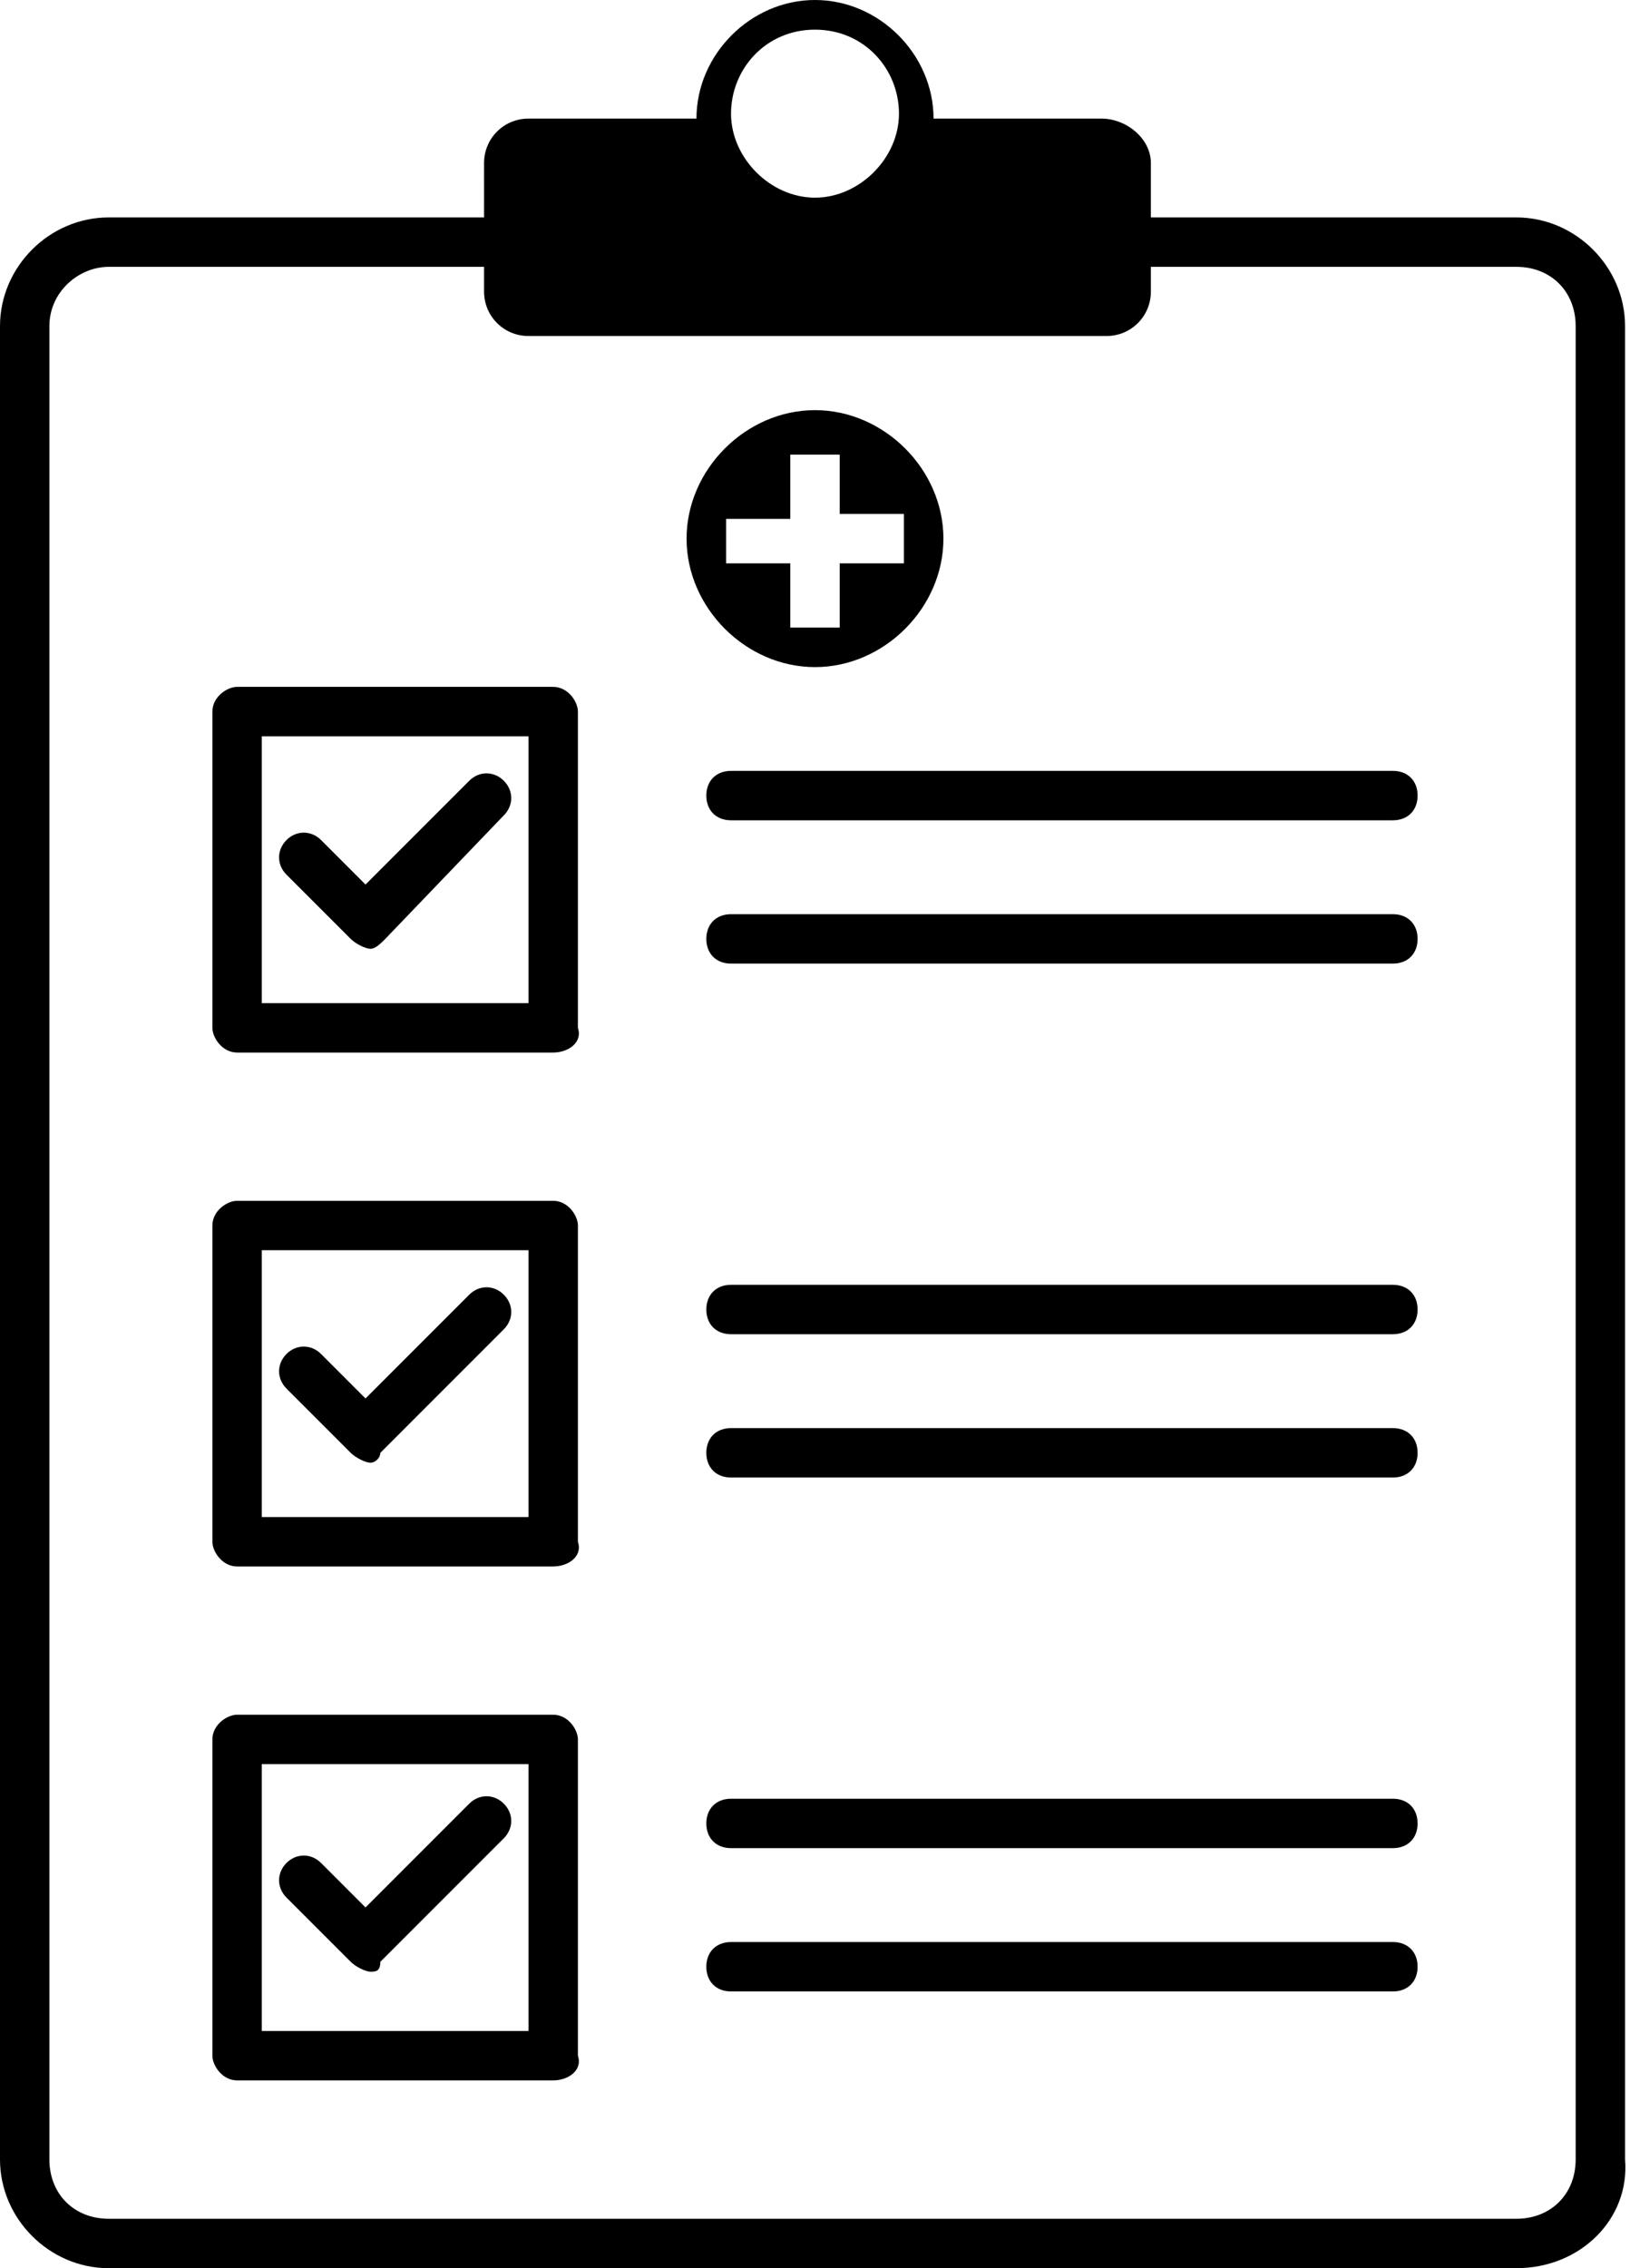 <svg xmlns="http://www.w3.org/2000/svg" xml:space="preserve" id="Laag_1" x="0" y="0" style="enable-background:new 0 0 33 45.9" version="1.1" viewBox="0 0 33 45.9"><style>.st0{fill}</style><path d="M30.7 45.9H2.2c-1.2 0-2.2-1-2.2-2.2V6.6c0-1.2 1-2.2 2.2-2.2h28.5c1.2 0 2.2 1 2.2 2.2v37.1c.1 1.2-.9 2.2-2.2 2.2zM2.2 5.4c-.6 0-1.2.5-1.2 1.2v37.1c0 .7.5 1.2 1.2 1.2h28.5c.7 0 1.2-.5 1.2-1.2V6.6c0-.7-.5-1.2-1.2-1.2H2.2z" class="st0"/><path d="M19.1 10.9c0 1.4-1.2 2.6-2.6 2.6s-2.6-1.2-2.6-2.6 1.2-2.6 2.6-2.6 2.6 1.2 2.6 2.6zm-.9-.5H17V9.2h-1v1.3h-1.3v.9H16v1.3h1v-1.3h1.3v-1zM28.2 16.6H14.8c-.3 0-.5-.2-.5-.5s.2-.5.5-.5h13.4c.3 0 .5.2.5.5s-.2.5-.5.5zM28.2 19.5H14.8c-.3 0-.5-.2-.5-.5s.2-.5.5-.5h13.4c.3 0 .5.2.5.5s-.2.5-.5.5zM11.2 21.3H4.8c-.3 0-.5-.3-.5-.5v-6.4c0-.3.3-.5.5-.5h6.4c.3 0 .5.3.5.5v6.4c.1.3-.2.5-.5.5zm-5.9-1h5.4v-5.4H5.3v5.4z" class="st0"/><path d="M7.5 19.2c-.1 0-.3-.1-.4-.2l-1.3-1.3c-.2-.2-.2-.5 0-.7s.5-.2.7 0l.9.9 2.1-2.1c.2-.2.5-.2.7 0 .2.2.2.5 0 .7L7.8 19c-.1.1-.2.2-.3.2zM28.2 27H14.8c-.3 0-.5-.2-.5-.5s.2-.5.5-.5h13.4c.3 0 .5.2.5.5s-.2.5-.5.5zM28.2 29.9H14.8c-.3 0-.5-.2-.5-.5s.2-.5.5-.5h13.4c.3 0 .5.2.5.5s-.2.5-.5.5zM11.2 31.7H4.8c-.3 0-.5-.3-.5-.5v-6.4c0-.3.3-.5.5-.5h6.4c.3 0 .5.3.5.5v6.4c.1.3-.2.5-.5.5zm-5.9-1h5.4v-5.4H5.3v5.4z" class="st0"/><path d="M7.5 29.6c-.1 0-.3-.1-.4-.2l-1.3-1.3c-.2-.2-.2-.5 0-.7s.5-.2.7 0l.9.9 2.1-2.1c.2-.2.5-.2.7 0s.2.5 0 .7l-2.5 2.5c0 .1-.1.2-.2.2zM28.2 37.4H14.8c-.3 0-.5-.2-.5-.5s.2-.5.5-.5h13.4c.3 0 .5.2.5.5s-.2.5-.5.5zM28.2 40.3H14.8c-.3 0-.5-.2-.5-.5s.2-.5.5-.5h13.4c.3 0 .5.2.5.5s-.2.5-.5.5zM11.2 42.1H4.8c-.3 0-.5-.3-.5-.5v-6.4c0-.3.3-.5.5-.5h6.4c.3 0 .5.3.5.5v6.4c.1.3-.2.5-.5.5zm-5.9-1h5.4v-5.4H5.3v5.4z" class="st0"/><path d="M7.5 39.9c-.1 0-.3-.1-.4-.2l-1.3-1.3c-.2-.2-.2-.5 0-.7s.5-.2.7 0l.9.9 2.1-2.1c.2-.2.5-.2.7 0s.2.5 0 .7l-2.5 2.5c0 .2-.1.2-.2.2zM23.3 3.3v2.6c0 .5-.4.9-.9.9H10.7c-.5 0-.9-.4-.9-.9V3.3c0-.5.4-.9.9-.9h3.4c0-1.3 1.1-2.4 2.4-2.4s2.4 1.1 2.4 2.4h3.4c.5 0 1 .4 1 .9zM16.5.6c-1 0-1.7.8-1.7 1.7S15.6 4 16.5 4s1.7-.8 1.7-1.7S17.5.6 16.5.6z" class="st0"/></svg>
